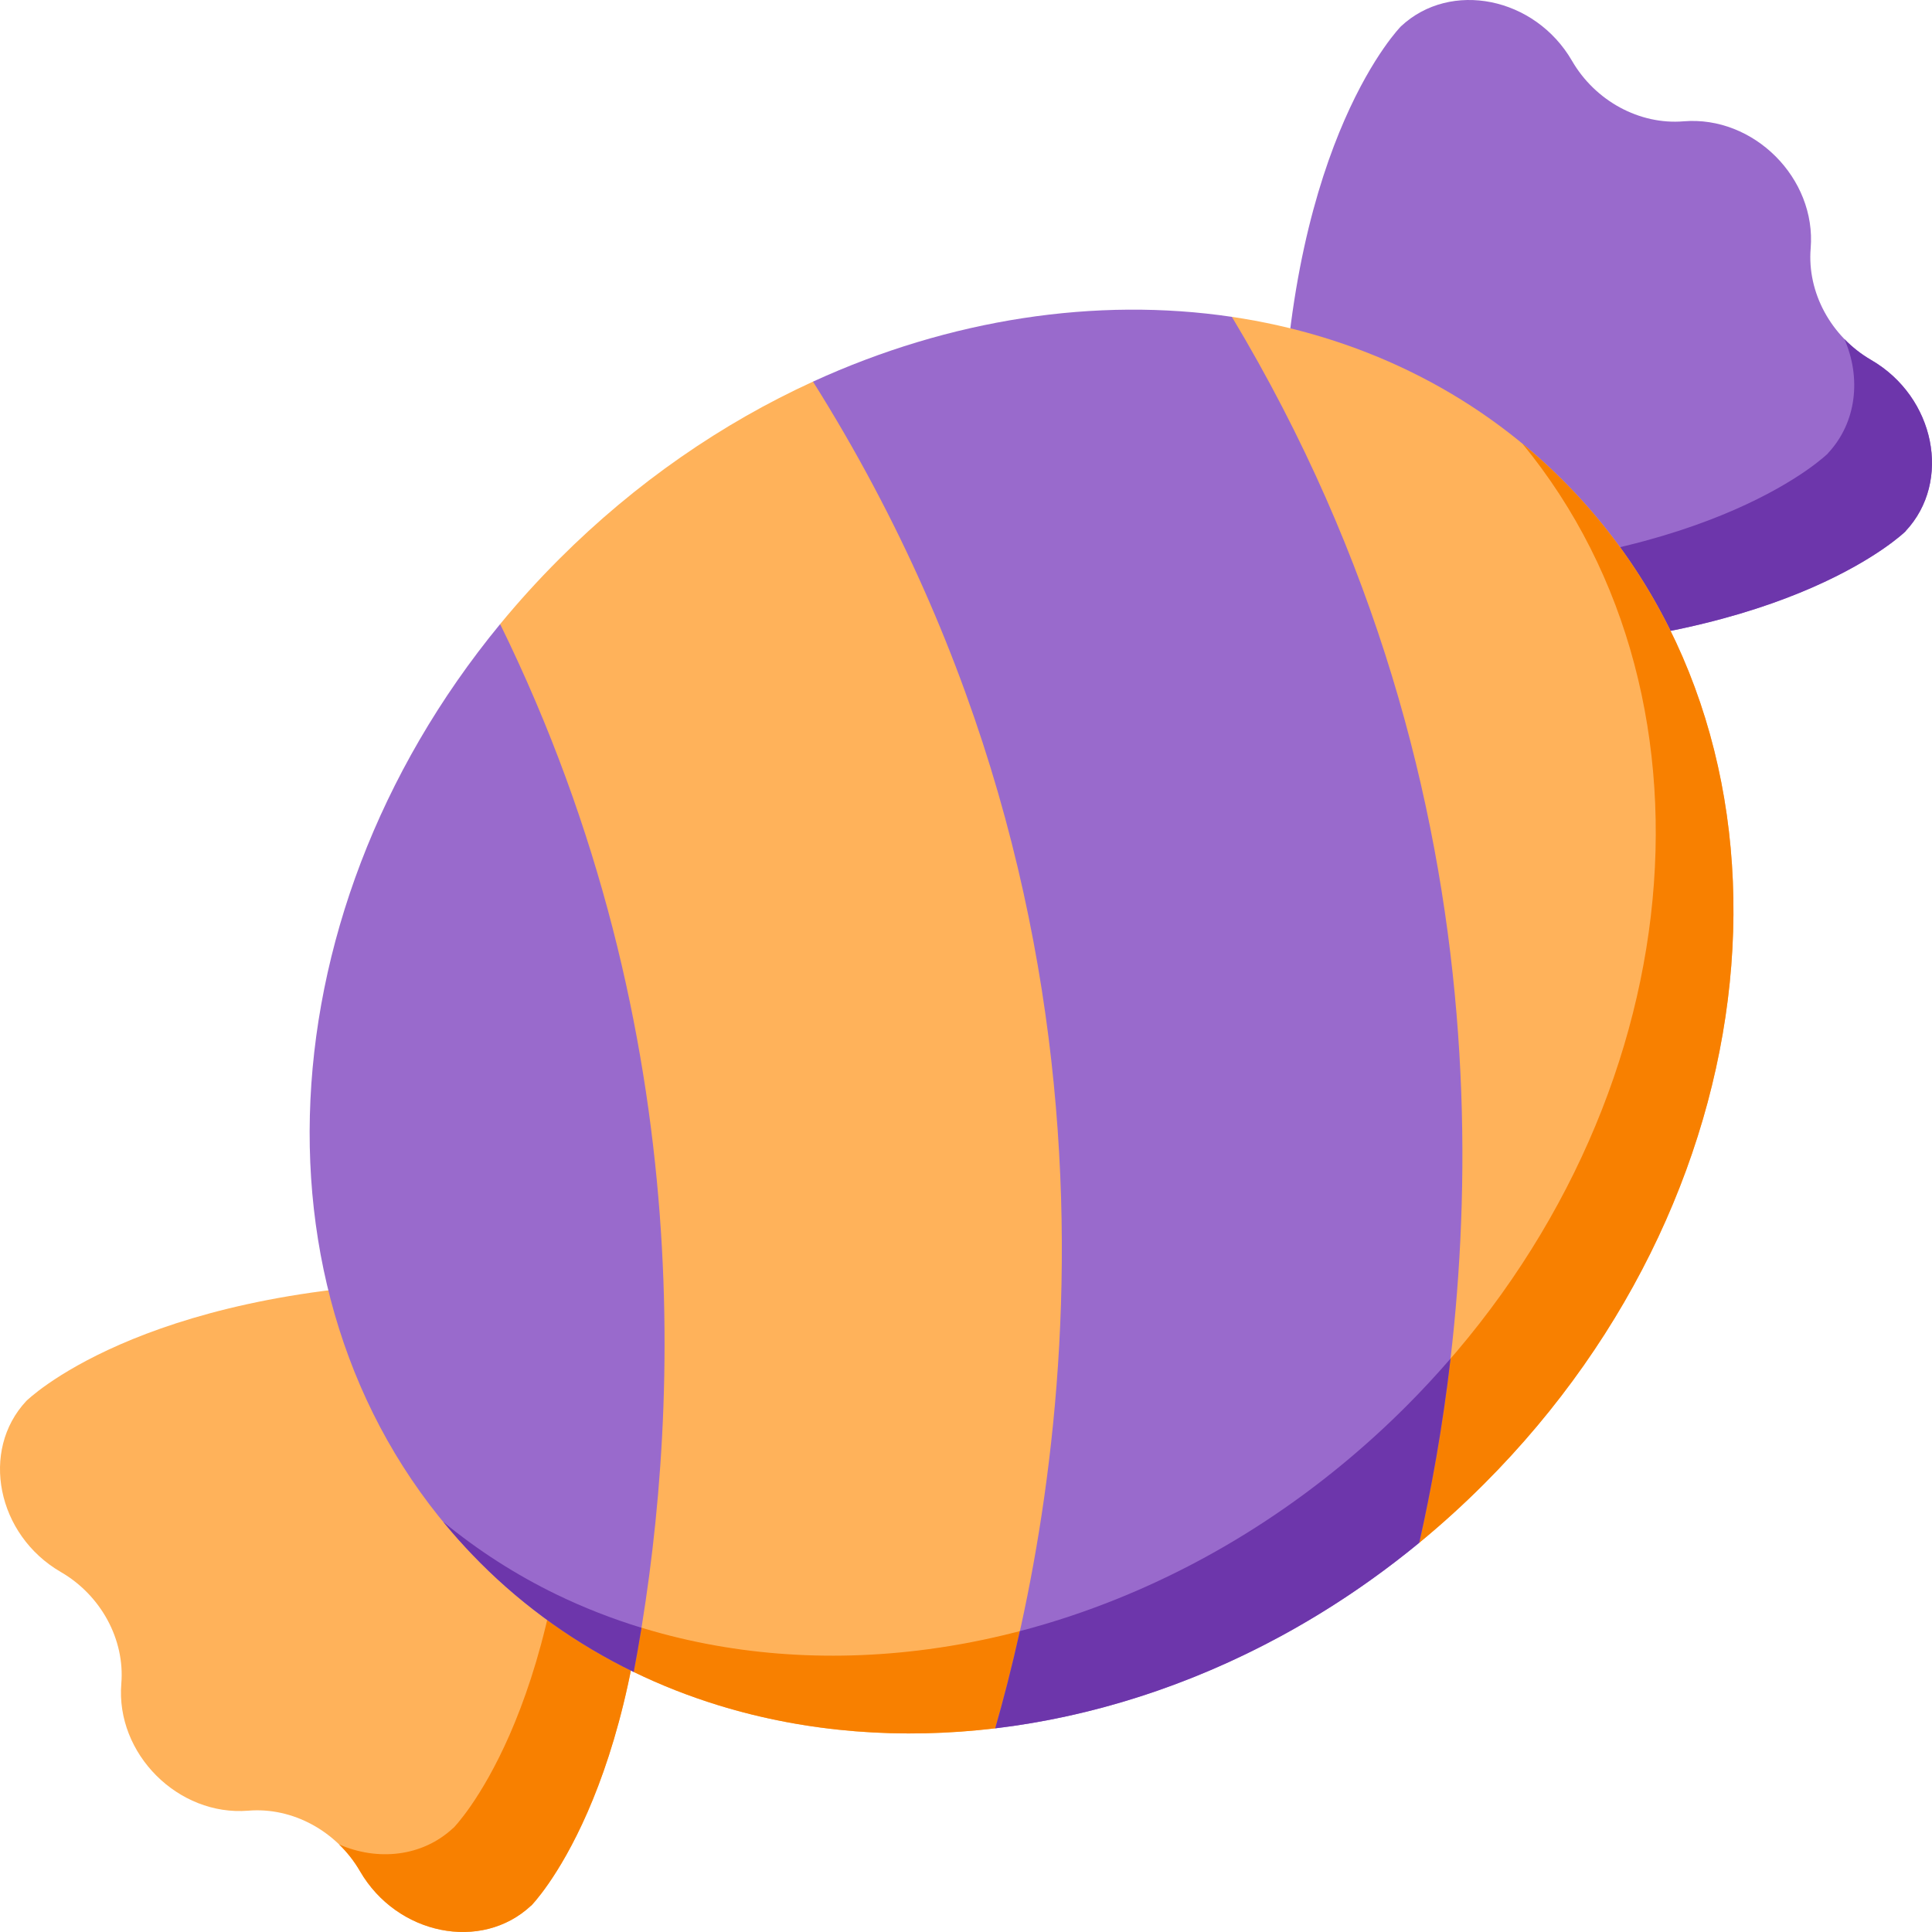 <?xml version="1.0" encoding="iso-8859-1"?>
<!-- Generator: Adobe Illustrator 23.0.3, SVG Export Plug-In . SVG Version: 6.00 Build 0)  -->
<svg version="1.1" id="Capa_1" xmlns="http://www.w3.org/2000/svg" xmlns:xlink="http://www.w3.org/1999/xlink" x="0px" y="0px"
	 viewBox="0 0 497 497" style="enable-background:new 0 0 497 497;" xml:space="preserve">
<g>
	<path style="fill:#996ACC;" d="M383.943,167.237c77.637-2.155,106.3-30.605,106.3-30.605l-0.021-0.021l0,0
		c11.942-12.756,7.559-34.486-8.877-44.01l-0.001,0c-10.322-5.981-16.491-17.361-15.556-28.694l0.001-0.012
		c1.489-18.04-14.646-34.175-32.686-32.686l-0.012,0.001c-11.333,0.936-22.713-5.234-28.694-15.556l0,0
		c-9.524-16.436-31.254-20.819-44.01-8.877l0,0c0,0-28.45,28.663-30.604,106.3L383.943,167.237z"/>
	<path style="fill:#6D36AB;" d="M490.222,136.611c11.942-12.756,7.559-34.486-8.877-44.01h-0.001
		c-2.563-1.485-4.869-3.305-6.875-5.373c4.309,9.839,3.247,21.377-4.248,29.383h0l0.021,0.021c0,0-28.663,28.45-106.3,30.604l20,20
		c77.637-2.155,106.3-30.604,106.3-30.604L490.222,136.611L490.222,136.611z"/>
	<path style="fill:#FFB25A;" d="M167.237,383.943c-2.155,77.637-30.605,106.3-30.605,106.3l-0.021-0.021l0,0
		c-12.756,11.942-34.486,7.559-44.01-8.877l0-0.001c-5.981-10.322-17.361-16.491-28.694-15.556l-0.012,0.001
		c-18.04,1.489-34.175-14.646-32.686-32.686l0.001-0.012c0.936-11.333-5.234-22.713-15.556-28.694l0,0
		c-16.436-9.524-20.819-31.254-8.877-44.01l0,0c0,0,28.663-28.449,106.3-30.604L167.237,383.943z"/>
	<path style="fill:#F88000;" d="M147.237,363.943c-2.155,77.637-30.604,106.3-30.604,106.3l-0.021-0.021h0
		c-8.005,7.495-19.544,8.557-29.383,4.248c2.068,2.006,3.887,4.312,5.372,6.875l0,0.001c9.524,16.436,31.254,20.819,44.01,8.876h0
		l0.021,0.021c0,0,28.45-28.663,30.604-106.3L147.237,363.943z"/>
	<path style="fill:#FFB25A;" d="M256.024,444.607c-32.642,3.902-64.89-0.841-93.005-14.5l-34.36-269.561
		c4.721-5.741,9.786-11.324,15.175-16.713c19.716-19.716,41.983-34.985,65.306-45.662l60.479,20.47l53.24,122.553l-5.525,127.073
		L256.024,444.607z"/>
	<path style="fill:#FFB25A;" d="M316.897,81.509c32.039,4.749,61.743,18.66,85.13,42.048
		c65.702,65.702,56.62,181.297-20.277,258.194c-5.375,5.375-10.936,10.419-16.663,15.125L316.897,81.509z"/>
	<path style="fill:#F88000;" d="M402.028,123.557c-3.353-3.353-6.82-6.498-10.421-9.462c55.026,66.97,43.079,174.722-29.856,247.656
		c-0.584,0.583-1.178,1.148-1.766,1.724l5.104,33.4c5.727-4.706,11.288-9.75,16.663-15.125
		C458.647,304.855,467.729,189.259,402.028,123.557z"/>
	<path style="fill:#F88000;" d="M256.024,444.607l24.69-30.741c-14.74,5.368-29.756,8.962-44.69,10.741
		c-25.726,3.075-51.198,0.756-74.604-7.041l1.599,12.541c7.029,3.415,14.316,6.272,21.803,8.577
		C207.83,445.767,232.157,447.457,256.024,444.607z"/>
	<path style="fill:#996ACC;" d="M316.897,81.509c74.662,124.355,63.345,248.206,48.191,315.366
		c-33.002,27.167-71.299,43.233-109.064,47.731c17.345-60.413,42.86-203.737-46.884-346.435
		C244.37,82.027,282.02,76.336,316.897,81.509z"/>
	<path style="fill:#996ACC;" d="M128.659,160.547c52.028,106.003,45.942,208.414,34.36,269.561
		c-14.406-7.006-27.728-16.346-39.461-28.08C62.461,340.932,66.032,236.696,128.659,160.547z"/>
	<path style="fill:#6D36AB;" d="M365.088,396.876c3.073-13.62,5.988-29.572,8.061-47.387c-3.62,4.181-7.412,8.276-11.398,12.262
		c-5.375,5.374-10.936,10.418-16.663,15.125c-25.332,20.854-53.786,35.159-82.723,42.719c-2.091,9.417-4.274,17.811-6.342,25.013
		c24.784-2.952,49.796-10.886,73.391-23.669C342.047,414.094,353.998,406.005,365.088,396.876z"/>
	<path style="fill:#6D36AB;" d="M165.018,418.74c-7.556-2.314-14.91-5.188-22-8.633c-10.289-5.004-20.012-11.221-29.011-18.628
		c0.736,0.896,1.483,1.784,2.242,2.666c2.328,2.705,4.754,5.328,7.277,7.852c0.01,0.01,0.02,0.021,0.03,0.031
		c11.347,11.415,24.906,21.002,39.461,28.08C163.709,426.464,164.378,422.669,165.018,418.74z"/>
</g>
<g>
</g>
<g>
</g>
<g>
</g>
<g>
</g>
<g>
</g>
<g>
</g>
<g>
</g>
<g>
</g>
<g>
</g>
<g>
</g>
<g>
</g>
<g>
</g>
<g>
</g>
<g>
</g>
<g>
</g>
</svg>
